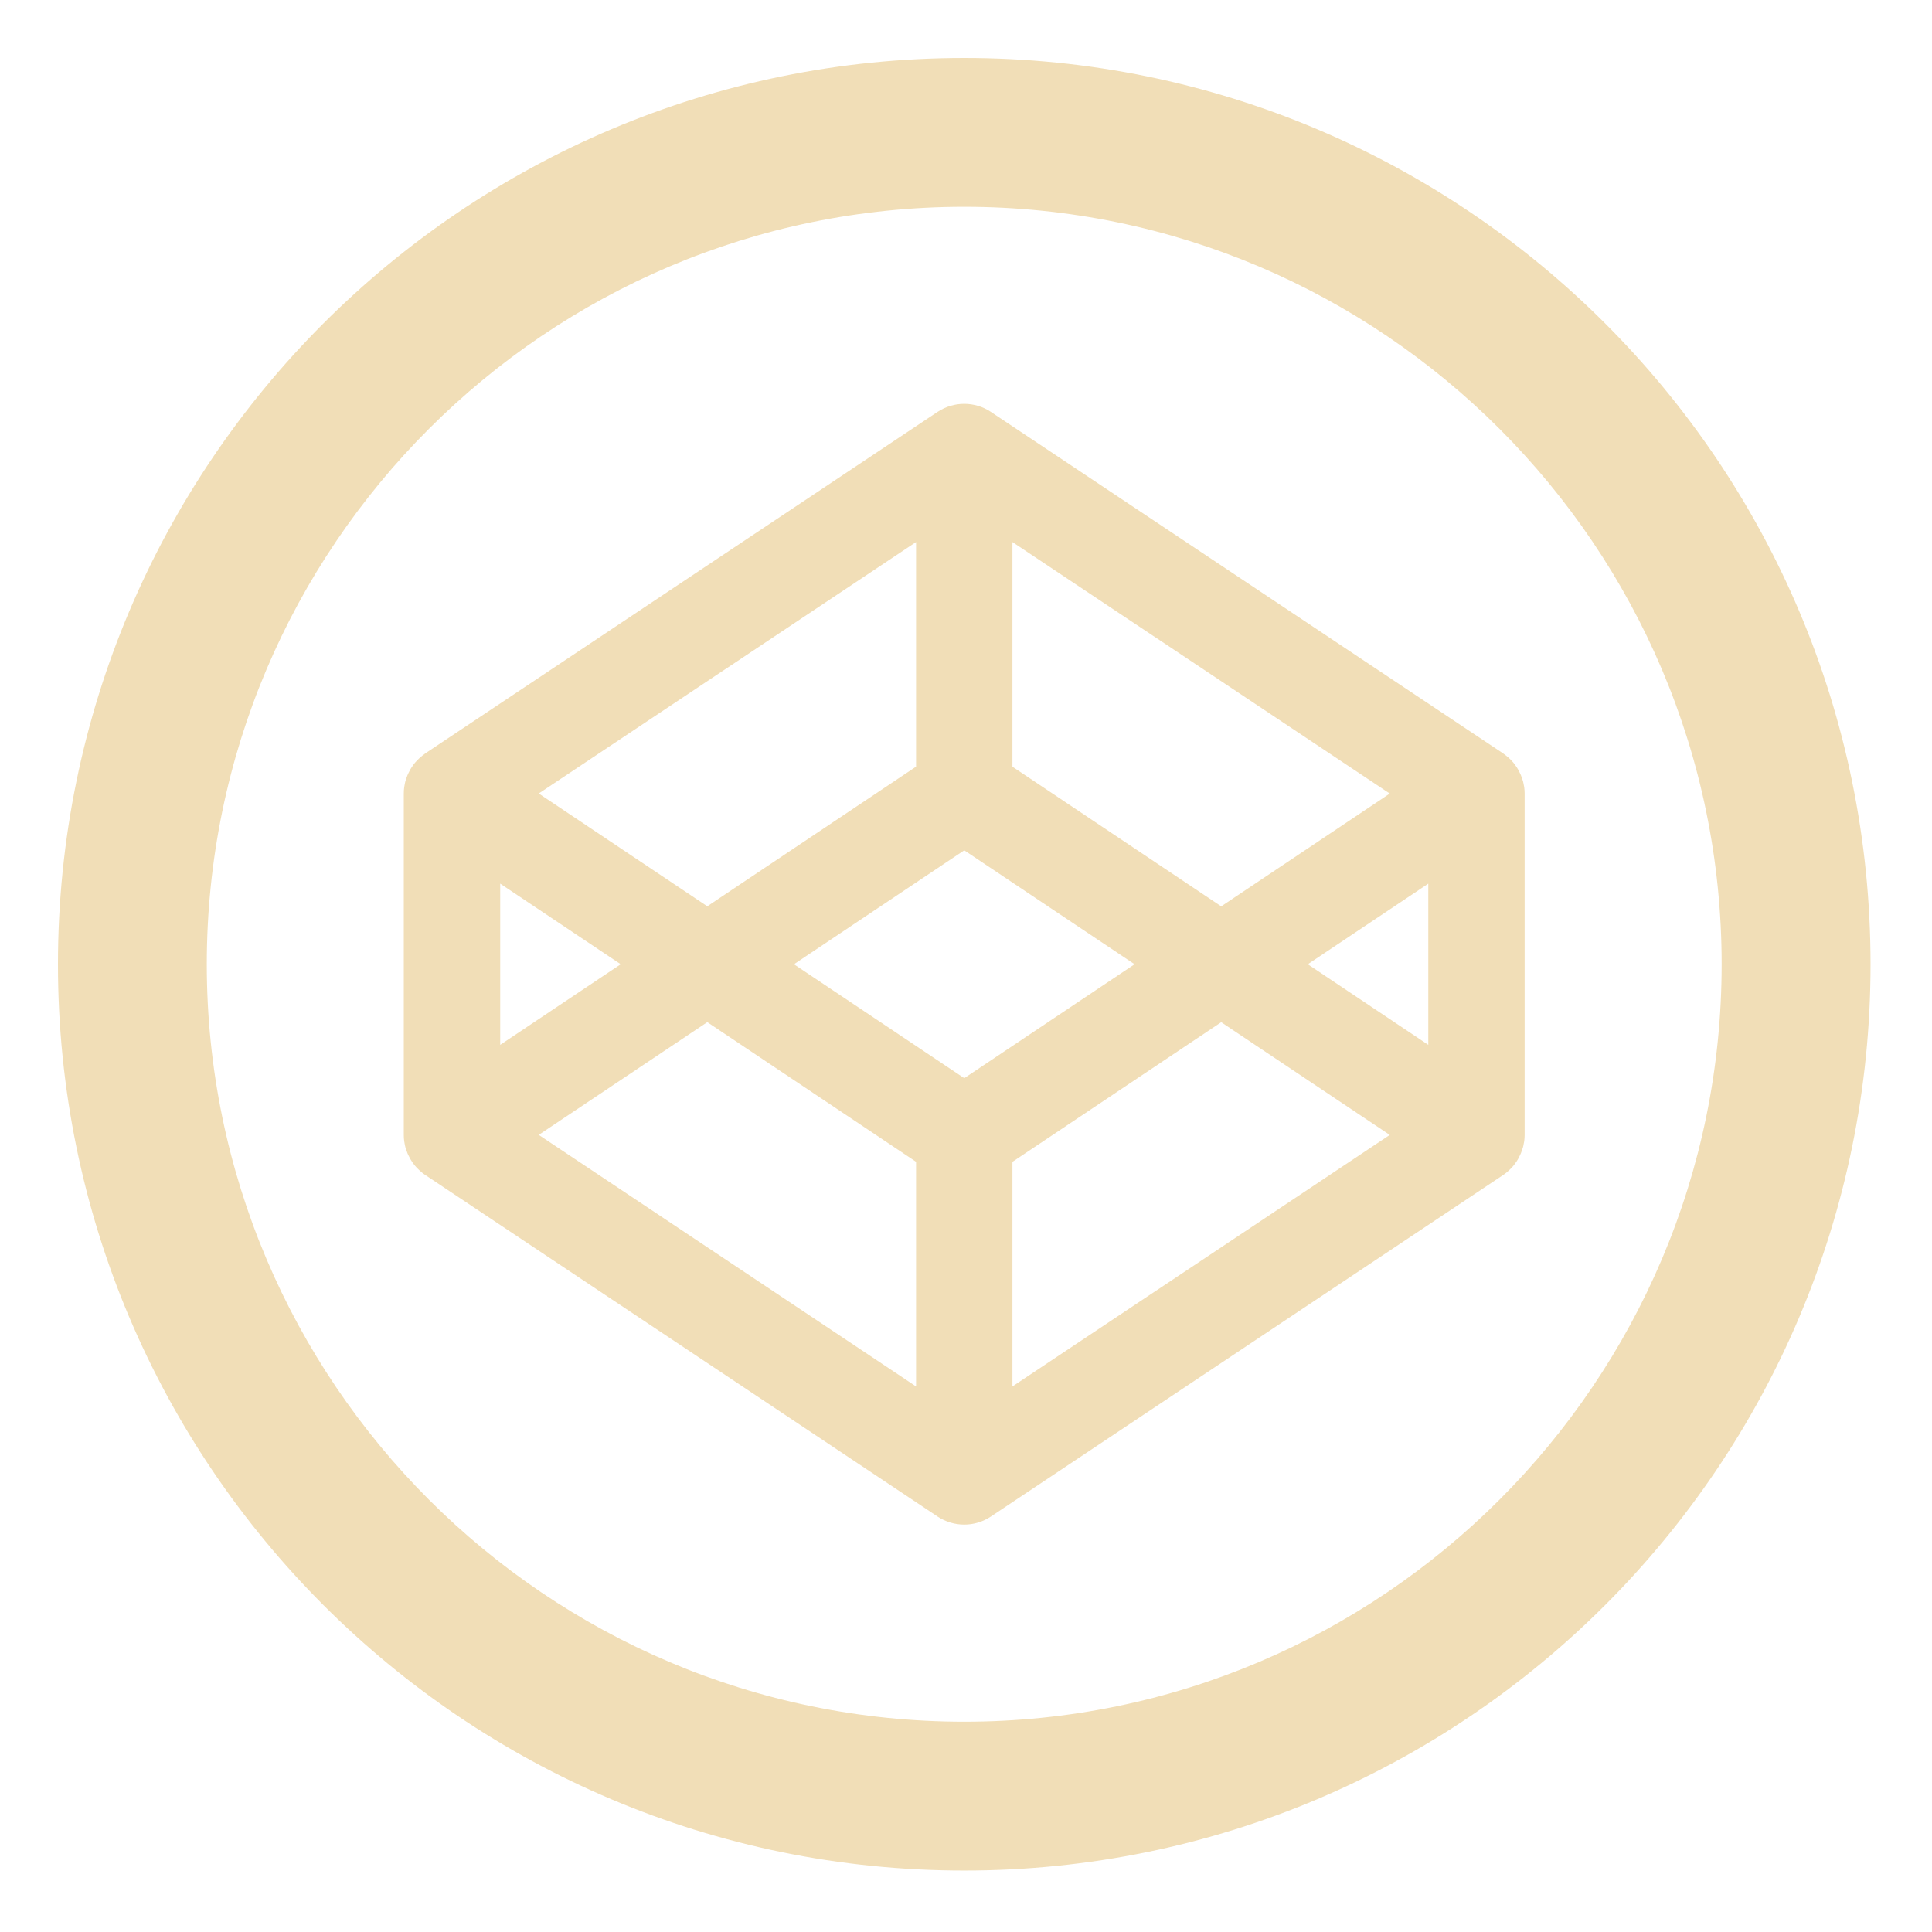 <?xml version="1.0" encoding="utf-8"?>
<!-- Generator: Adobe Illustrator 15.0.2, SVG Export Plug-In  -->
<!DOCTYPE svg PUBLIC "-//W3C//DTD SVG 1.1//EN" "http://www.w3.org/Graphics/SVG/1.1/DTD/svg11.dtd">
<svg version="1.1"
	 xmlns="http://www.w3.org/2000/svg" xmlns:xlink="http://www.w3.org/1999/xlink" xmlns:a="http://ns.adobe.com/AdobeSVGViewerExtensions/3.0/"
	 x="0px" y="0px" width="32px" height="32px" viewBox="0 0 32 32" overflow="visible" enable-background="new 0 0 32 32"
	 xml:space="preserve">
<defs>
</defs>
<g>
	<defs>
		<rect id="SVGID_1_" width="32" height="32"/>
	</defs>
	<clipPath id="SVGID_2_">
		<use xlink:href="#SVGID_1_"  overflow="visible"/>
	</clipPath>
	<path clip-path="url(#SVGID_2_)" fill="#F1DEB7" d="M15.971,0.96C7.681,0.96,0.96,7.681,0.96,15.971s6.721,15.011,15.011,15.011
		s15.011-6.72,15.011-15.011S24.262,0.96,15.971,0.96 M15.971,28.517c-6.918,0-12.546-5.628-12.546-12.546S9.053,3.425,15.971,3.425
		c6.917,0,12.545,5.628,12.545,12.546S22.889,28.517,15.971,28.517"/>
	<path clip-path="url(#SVGID_2_)" fill="#F1DEB7" d="M25.246,13.039c-0.002-0.012-0.005-0.023-0.007-0.035
		c-0.004-0.022-0.008-0.045-0.014-0.067c-0.003-0.013-0.008-0.026-0.013-0.039c-0.006-0.02-0.013-0.039-0.021-0.058
		c-0.005-0.013-0.012-0.026-0.018-0.039c-0.008-0.018-0.017-0.036-0.027-0.053c-0.007-0.013-0.015-0.025-0.022-0.037
		c-0.011-0.017-0.022-0.033-0.034-0.048c-0.009-0.012-0.018-0.023-0.027-0.035c-0.013-0.015-0.026-0.029-0.04-0.043
		c-0.01-0.011-0.021-0.021-0.032-0.031c-0.015-0.013-0.03-0.026-0.045-0.038c-0.012-0.009-0.024-0.019-0.036-0.027
		c-0.005-0.003-0.009-0.007-0.013-0.01l-8.484-5.656c-0.268-0.179-0.617-0.179-0.885,0l-8.484,5.656
		c-0.004,0.003-0.008,0.007-0.013,0.01c-0.012,0.009-0.024,0.018-0.036,0.027c-0.016,0.012-0.031,0.025-0.045,0.038
		c-0.011,0.01-0.021,0.021-0.032,0.031c-0.014,0.014-0.027,0.028-0.04,0.043c-0.01,0.011-0.019,0.023-0.028,0.035
		c-0.012,0.016-0.023,0.032-0.033,0.048c-0.008,0.012-0.016,0.024-0.023,0.037c-0.01,0.017-0.019,0.035-0.027,0.053
		c-0.006,0.013-0.012,0.026-0.018,0.039c-0.008,0.019-0.014,0.039-0.021,0.058c-0.004,0.013-0.009,0.025-0.013,0.039
		c-0.006,0.022-0.01,0.044-0.014,0.067c-0.002,0.012-0.005,0.023-0.006,0.035c-0.005,0.034-0.007,0.069-0.007,0.104v5.656
		c0,0.035,0.002,0.07,0.007,0.104c0.001,0.011,0.004,0.023,0.006,0.034c0.004,0.023,0.008,0.045,0.014,0.067
		c0.004,0.013,0.008,0.026,0.013,0.039c0.006,0.019,0.013,0.039,0.021,0.058c0.005,0.014,0.012,0.026,0.018,0.039
		c0.009,0.018,0.018,0.035,0.027,0.053c0.007,0.012,0.015,0.024,0.023,0.037c0.01,0.017,0.021,0.033,0.033,0.048
		c0.009,0.012,0.018,0.023,0.028,0.035c0.013,0.015,0.025,0.029,0.04,0.043c0.01,0.011,0.021,0.021,0.032,0.031
		c0.015,0.014,0.03,0.026,0.045,0.039c0.012,0.009,0.023,0.019,0.036,0.027c0.005,0.003,0.009,0.007,0.013,0.009l8.484,5.656
		c0.134,0.089,0.289,0.134,0.443,0.134c0.154,0,0.308-0.045,0.442-0.134l8.484-5.656c0.004-0.002,0.008-0.006,0.013-0.009
		c0.012-0.009,0.024-0.018,0.036-0.027c0.015-0.012,0.03-0.025,0.045-0.039c0.011-0.009,0.021-0.02,0.032-0.031
		c0.014-0.014,0.027-0.028,0.04-0.043c0.009-0.012,0.019-0.022,0.027-0.035c0.012-0.016,0.023-0.032,0.034-0.048
		c0.007-0.013,0.015-0.024,0.022-0.037c0.01-0.018,0.019-0.036,0.027-0.053c0.006-0.013,0.012-0.025,0.018-0.039
		c0.008-0.019,0.014-0.039,0.021-0.058c0.004-0.013,0.009-0.025,0.013-0.039c0.006-0.022,0.01-0.044,0.014-0.067
		c0.002-0.011,0.005-0.022,0.007-0.034c0.004-0.035,0.007-0.069,0.007-0.104v-5.656C25.253,13.108,25.25,13.073,25.246,13.039
		 M16.769,8.978l6.25,4.166l-2.792,1.868l-3.458-2.313V8.978z M15.173,8.978v3.72l-3.458,2.313l-2.792-1.868L15.173,8.978z
		 M8.285,14.636l1.996,1.335l-1.996,1.335V14.636z M15.173,22.964l-6.25-4.167l2.792-1.867l3.458,2.313V22.964z M15.971,17.858
		l-2.821-1.887l2.821-1.887l2.821,1.887L15.971,17.858z M16.769,22.964v-3.72l3.458-2.313l2.792,1.867L16.769,22.964z
		 M23.657,17.306l-1.996-1.335l1.996-1.335V17.306z"/>
</g>
</svg>
